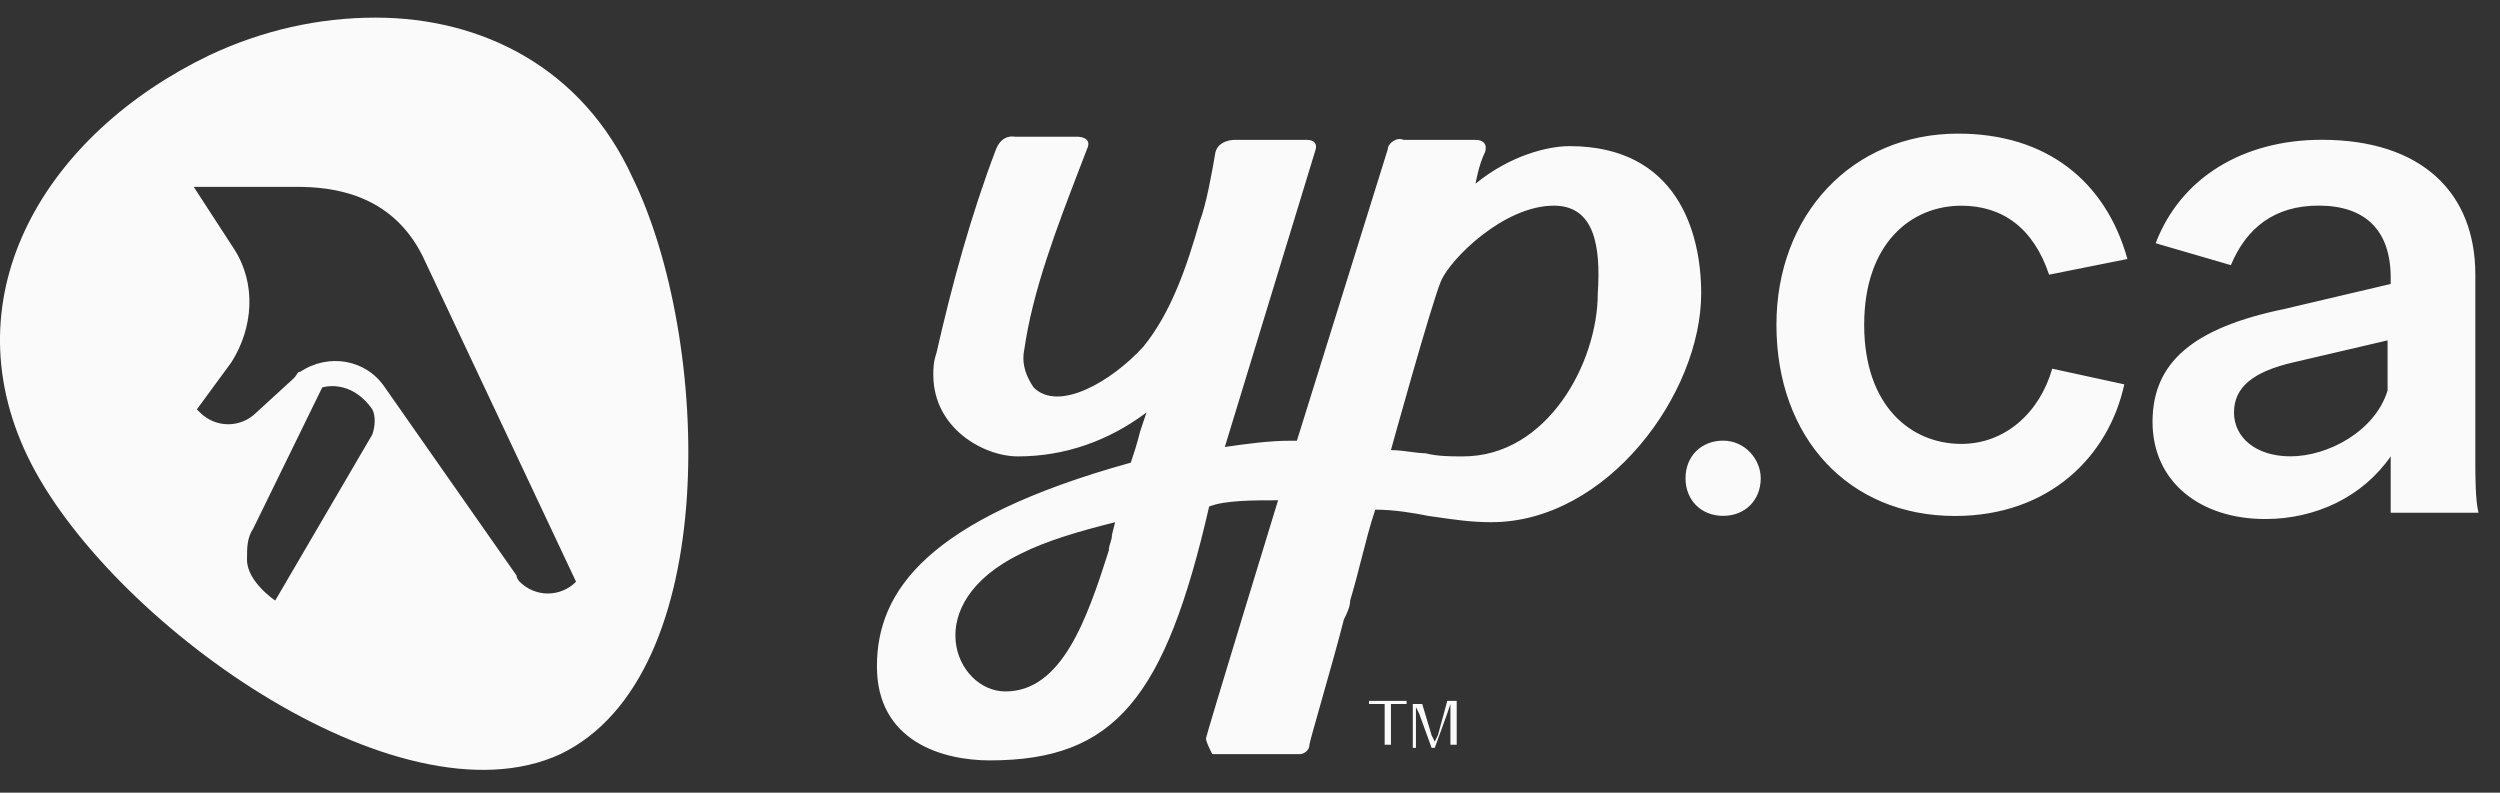 <svg width="82" height="26" viewBox="0 0 82 26" fill="none" xmlns="http://www.w3.org/2000/svg">
<rect x="0" y="0" width="82" height="26" fill="#333333" stroke="none"/>
<path fill-rule="evenodd" clip-rule="evenodd" d="M18.381 24.735C13.035 27.203 3.475 20.315 0.905 14.97C-1.665 9.624 1.522 4.382 6.868 1.812C8.615 0.989 10.466 0.578 12.316 0.578C15.811 0.578 19.1 2.223 20.745 5.821C23.315 11.063 23.726 22.166 18.381 24.735ZM9.746 6.129H6.354L7.69 8.185C8.41 9.316 8.307 10.755 7.588 11.886L6.457 13.428L6.56 13.53C7.074 14.044 7.896 14.044 8.41 13.53L9.644 12.4C9.683 12.36 9.707 12.321 9.728 12.288C9.761 12.233 9.786 12.194 9.849 12.194C10.774 11.577 12.008 11.783 12.625 12.708L16.942 18.876C16.942 18.979 17.045 19.081 17.045 19.081C17.559 19.595 18.381 19.595 18.895 19.081L13.858 8.391C12.83 6.335 10.877 6.129 9.746 6.129ZM8.102 18.362C8.102 17.951 8.102 17.642 8.307 17.334L10.569 12.708C10.569 12.708 11.494 12.4 12.213 13.428C12.316 13.633 12.316 13.942 12.213 14.25L9.027 19.698C9.027 19.698 8.102 19.081 8.102 18.362ZM69.677 12.607C69.164 14.971 67.21 16.924 64.126 16.924C60.631 16.924 58.267 14.354 58.267 10.653C58.267 7.056 60.734 4.383 64.229 4.383C67.108 4.383 69.061 5.925 69.78 8.495L67.21 9.009C66.696 7.467 65.668 6.747 64.332 6.747C62.687 6.747 61.145 7.981 61.145 10.653C61.145 13.326 62.687 14.56 64.332 14.56C65.771 14.56 66.902 13.532 67.313 12.093L69.677 12.607ZM57.752 15.687C57.752 16.406 57.239 16.92 56.519 16.92C55.799 16.92 55.285 16.406 55.285 15.687C55.285 14.967 55.799 14.453 56.519 14.453C57.239 14.453 57.752 15.07 57.752 15.687ZM74.303 17.024C75.948 17.024 77.49 16.304 78.415 14.968V16.818H81.294C81.191 16.407 81.191 15.585 81.191 15.174V9.006C81.191 6.333 79.443 4.585 76.154 4.585C73.584 4.585 71.528 5.819 70.706 7.978L73.173 8.697C73.687 7.464 74.612 6.744 76.051 6.744C77.593 6.744 78.415 7.566 78.415 9.108V9.314L74.92 10.136C71.939 10.753 70.603 11.884 70.603 13.837C70.603 15.79 72.145 17.024 74.303 17.024ZM78.313 12.809C77.901 14.146 76.359 14.968 75.126 14.968C73.995 14.968 73.275 14.351 73.275 13.529C73.275 12.706 73.892 12.192 75.229 11.884L78.313 11.164V12.809ZM50.967 6.746C49.323 6.746 47.575 8.493 47.267 9.213C46.958 9.933 45.622 14.764 45.622 14.764C45.842 14.764 46.063 14.794 46.267 14.821C46.444 14.845 46.609 14.867 46.753 14.867C47.164 14.97 47.575 14.97 47.986 14.97C50.762 14.97 52.407 11.886 52.407 9.624C52.509 8.082 52.304 6.746 50.967 6.746ZM32.978 22.679C34.828 22.679 35.651 20.315 36.37 18.054C36.37 17.951 36.396 17.874 36.422 17.797C36.447 17.72 36.473 17.642 36.473 17.54L36.576 17.128C35.342 17.437 34.314 17.745 33.492 18.156C30.1 19.801 31.333 22.679 32.978 22.679ZM39.557 24.221C39.557 24.119 41.921 16.409 41.921 16.409C41.099 16.409 40.174 16.409 39.66 16.614C38.221 22.885 36.576 24.941 32.464 24.941C30.922 24.941 28.763 24.324 28.763 21.857C28.763 19.39 30.408 17.026 37.09 15.175C37.193 14.867 37.295 14.559 37.398 14.147L37.604 13.53C36.37 14.456 34.931 14.97 33.389 14.97C32.258 14.97 30.613 14.044 30.613 12.297C30.613 12.091 30.613 11.886 30.716 11.577C31.23 9.316 31.847 7.054 32.669 4.896C32.875 4.382 33.286 4.484 33.286 4.484H35.342C35.342 4.484 35.856 4.484 35.651 4.896C35.569 5.109 35.487 5.323 35.405 5.538L35.405 5.538L35.404 5.539C34.651 7.5 33.873 9.529 33.595 11.475C33.492 11.989 33.697 12.4 33.903 12.708C34.725 13.53 36.473 12.503 37.501 11.372C38.426 10.241 38.94 8.699 39.351 7.26C39.557 6.746 39.763 5.615 39.865 4.998C39.968 4.587 40.482 4.587 40.482 4.587H42.846C43.258 4.587 43.155 4.896 43.155 4.896L40.174 14.661C40.893 14.559 41.613 14.456 42.332 14.456H42.538L45.519 4.896C45.519 4.69 45.828 4.484 46.033 4.587H48.397C48.603 4.587 48.809 4.69 48.706 4.998C48.5 5.41 48.397 6.026 48.397 6.026C49.528 5.101 50.762 4.793 51.481 4.793C54.976 4.793 55.799 7.568 55.799 9.624C55.799 12.914 52.715 17.128 48.911 17.128C48.273 17.128 47.715 17.047 47.095 16.957L47.095 16.957L46.964 16.938L46.855 16.923C46.342 16.82 45.725 16.717 45.108 16.717C44.936 17.232 44.797 17.779 44.653 18.34L44.653 18.34L44.653 18.34L44.653 18.34L44.653 18.34L44.653 18.34C44.539 18.787 44.422 19.243 44.285 19.698C44.285 19.904 44.183 20.11 44.08 20.315C43.912 20.987 43.592 22.115 43.335 23.02C43.12 23.778 42.949 24.38 42.949 24.427C42.949 24.633 42.744 24.735 42.641 24.735H39.763C39.66 24.53 39.557 24.324 39.557 24.221ZM46.136 22.988H45.006H44.903V23.091H45.417V24.427H45.623V23.091H46.136V22.988ZM47.471 22.988H47.78V24.427H47.574V23.091L47.471 23.399L47.06 24.53H46.957L46.546 23.399L46.443 23.194V24.53H46.34V23.091H46.649L46.957 24.119L47.06 24.325L47.163 24.119L47.471 22.988Z" fill="#FAFAFA"/>
</svg>
